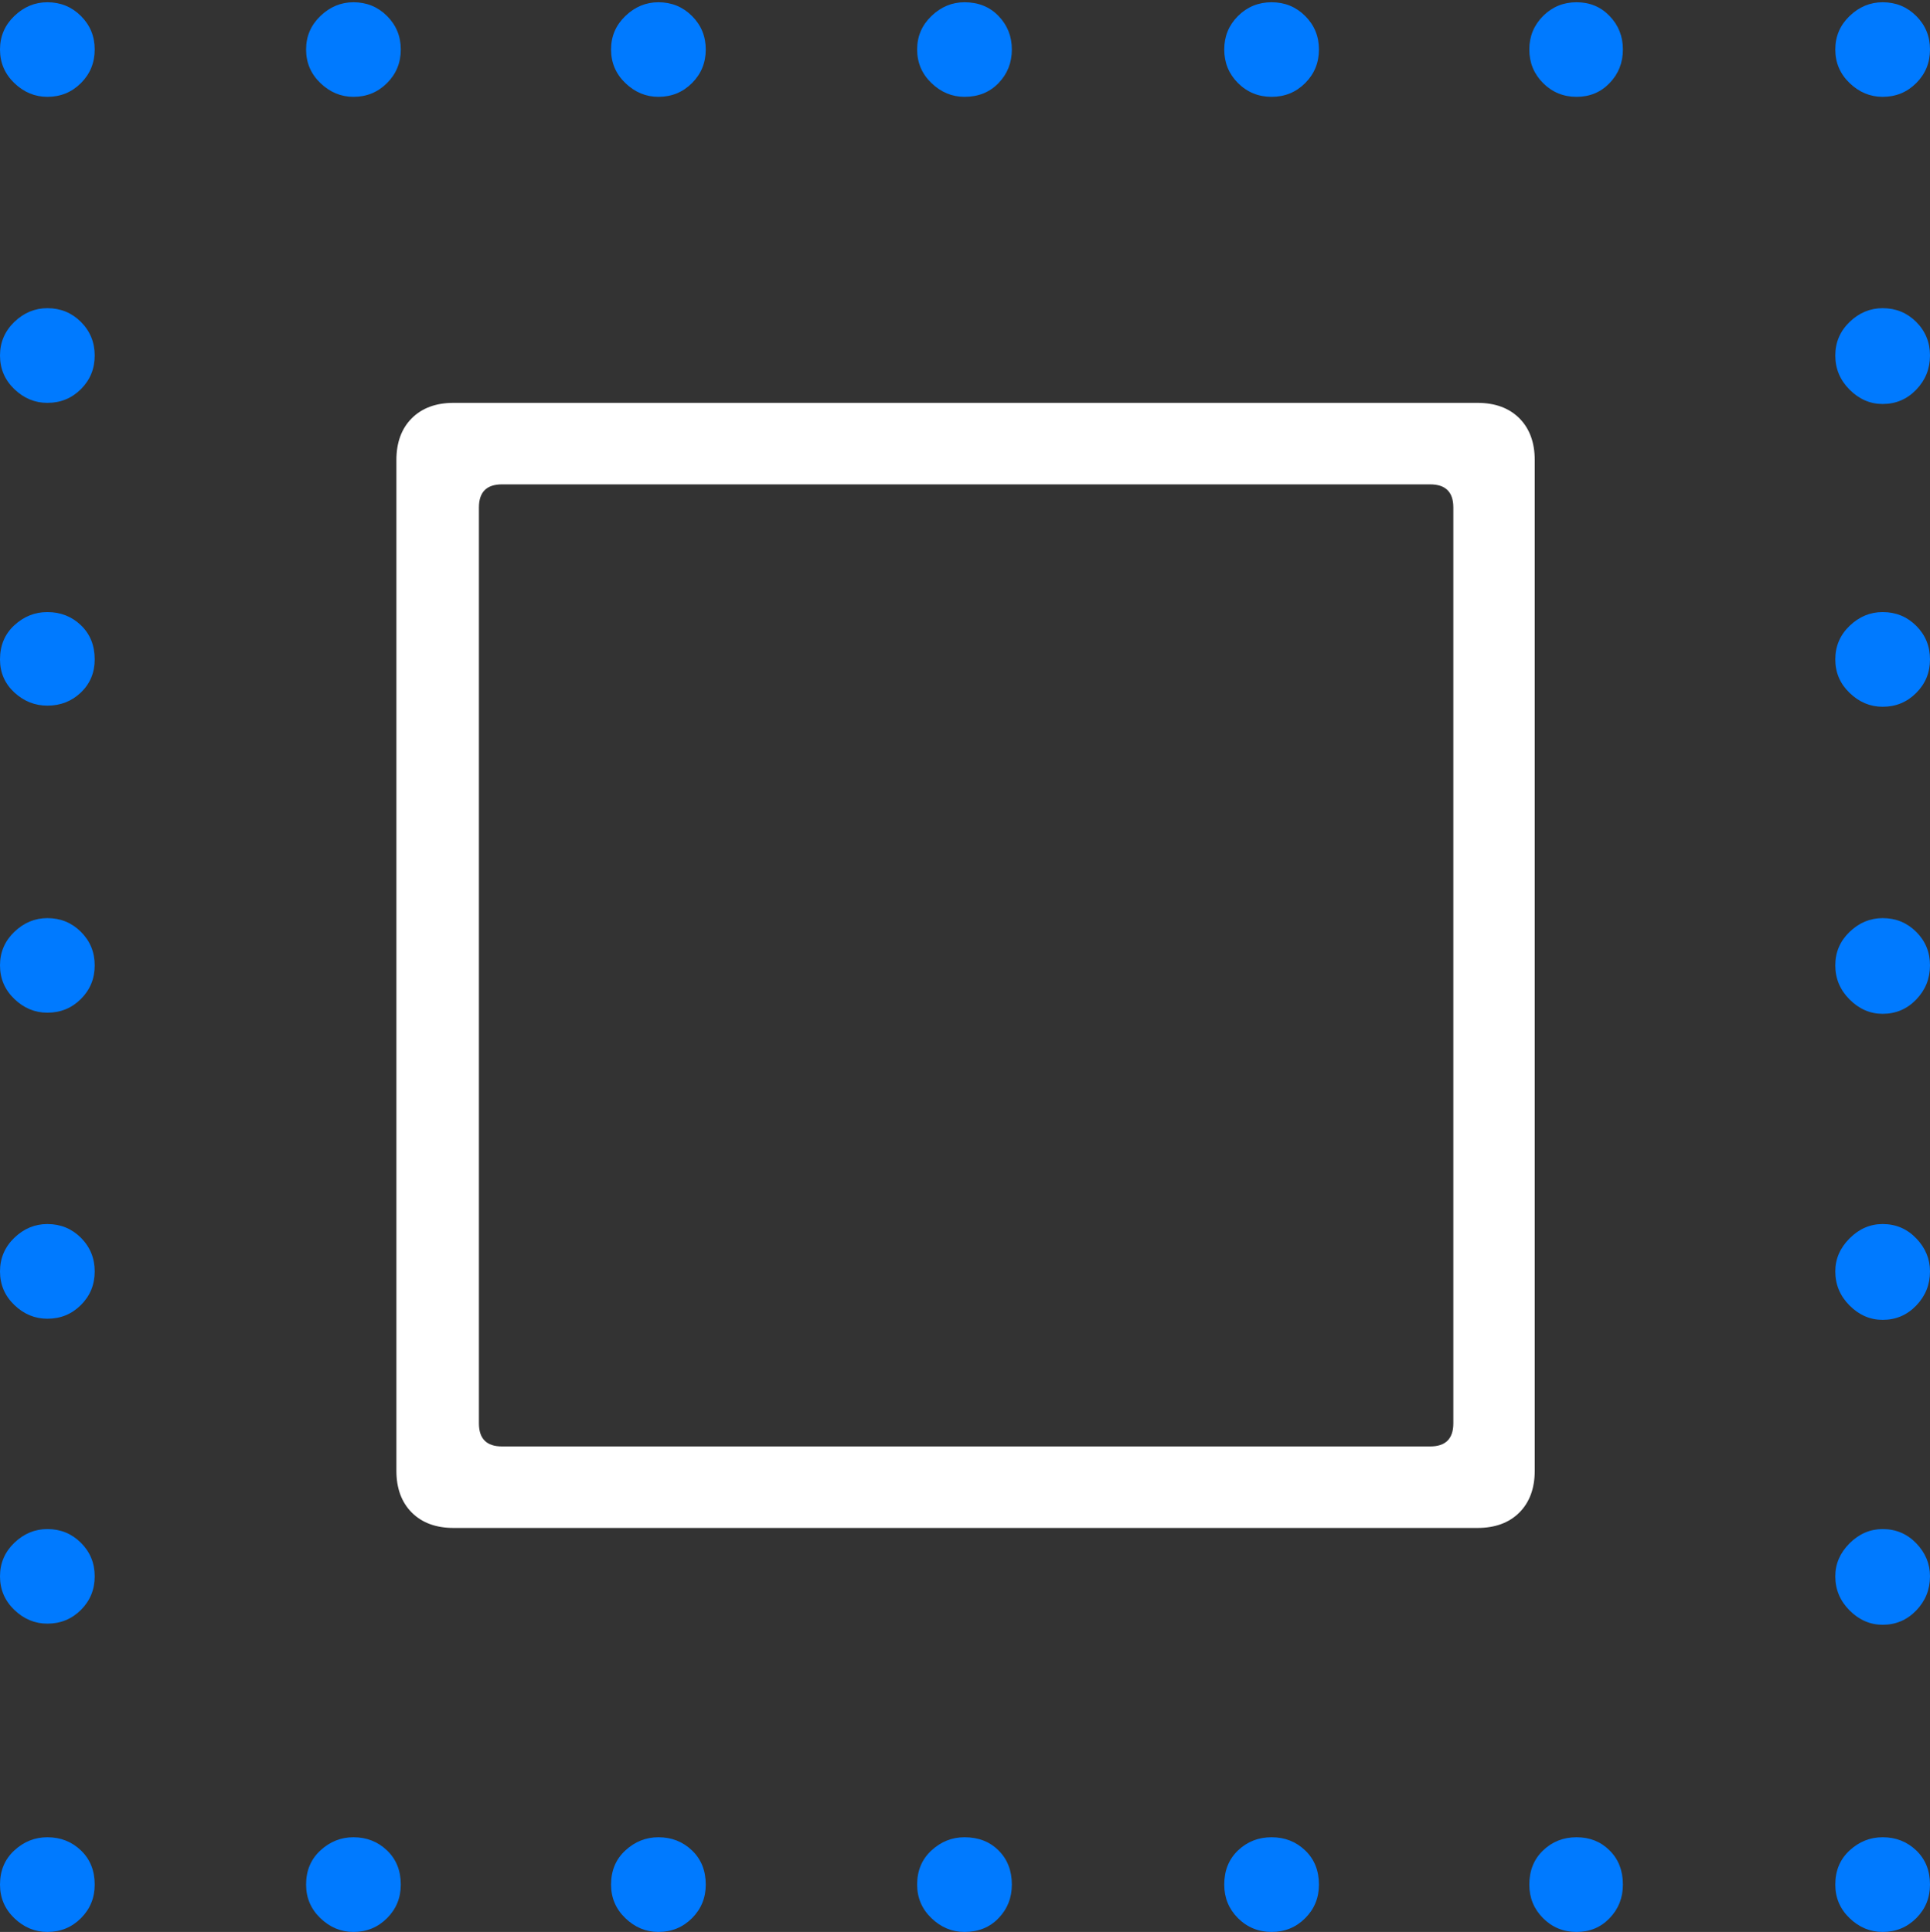 <?xml version="1.0" encoding="UTF-8"?>
<!--Generator: Apple Native CoreSVG 175-->
<!DOCTYPE svg
PUBLIC "-//W3C//DTD SVG 1.1//EN"
       "http://www.w3.org/Graphics/SVG/1.1/DTD/svg11.dtd">
<svg version="1.1" xmlns="http://www.w3.org/2000/svg" xmlns:xlink="http://www.w3.org/1999/xlink" width="17.119" height="17.139">
 <rect width="100%" height="100%" fill="#333333" stroke="none"/>
 <g>
  <rect height="17.139" opacity="0" width="17.119" x="0" y="0"/>
  <path d="M0.42 17.139Q0.596 17.139 0.718 17.017Q0.84 16.895 0.84 16.719Q0.84 16.533 0.718 16.416Q0.596 16.299 0.42 16.299Q0.254 16.299 0.127 16.416Q0 16.533 0 16.719Q0 16.895 0.127 17.017Q0.254 17.139 0.42 17.139ZM0.42 14.404Q0.596 14.404 0.718 14.282Q0.84 14.16 0.84 13.984Q0.84 13.809 0.718 13.687Q0.596 13.565 0.42 13.565Q0.254 13.565 0.127 13.687Q0 13.809 0 13.984Q0 14.16 0.127 14.282Q0.254 14.404 0.42 14.404ZM0.42 11.699Q0.596 11.699 0.718 11.577Q0.84 11.455 0.84 11.279Q0.84 11.104 0.718 10.981Q0.596 10.859 0.42 10.859Q0.254 10.859 0.127 10.981Q0 11.104 0 11.279Q0 11.455 0.127 11.577Q0.254 11.699 0.42 11.699ZM0.42 8.984Q0.596 8.984 0.718 8.862Q0.84 8.74 0.84 8.564Q0.84 8.389 0.718 8.267Q0.596 8.145 0.42 8.145Q0.254 8.145 0.127 8.267Q0 8.389 0 8.564Q0 8.74 0.127 8.862Q0.254 8.984 0.42 8.984ZM0.42 6.26Q0.596 6.26 0.718 6.143Q0.84 6.025 0.84 5.85Q0.84 5.664 0.718 5.547Q0.596 5.43 0.42 5.43Q0.254 5.43 0.127 5.547Q0 5.664 0 5.85Q0 6.025 0.127 6.143Q0.254 6.26 0.42 6.26ZM0.42 3.574Q0.596 3.574 0.718 3.452Q0.84 3.33 0.84 3.154Q0.84 2.979 0.718 2.856Q0.596 2.734 0.42 2.734Q0.254 2.734 0.127 2.856Q0 2.979 0 3.154Q0 3.33 0.127 3.452Q0.254 3.574 0.42 3.574ZM0.42 0.859Q0.596 0.859 0.718 0.737Q0.84 0.615 0.84 0.439Q0.84 0.264 0.718 0.142Q0.596 0.02 0.42 0.02Q0.254 0.02 0.127 0.142Q0 0.264 0 0.439Q0 0.615 0.127 0.737Q0.254 0.859 0.42 0.859ZM3.135 0.859Q3.311 0.859 3.433 0.737Q3.555 0.615 3.555 0.439Q3.555 0.264 3.433 0.142Q3.311 0.02 3.135 0.02Q2.969 0.02 2.842 0.142Q2.715 0.264 2.715 0.439Q2.715 0.615 2.842 0.737Q2.969 0.859 3.135 0.859ZM5.84 0.859Q6.016 0.859 6.138 0.737Q6.26 0.615 6.26 0.439Q6.26 0.264 6.138 0.142Q6.016 0.02 5.84 0.02Q5.674 0.02 5.547 0.142Q5.42 0.264 5.42 0.439Q5.42 0.615 5.547 0.737Q5.674 0.859 5.84 0.859ZM8.555 0.859Q8.74 0.859 8.857 0.737Q8.975 0.615 8.975 0.439Q8.975 0.264 8.857 0.142Q8.74 0.02 8.555 0.02Q8.389 0.02 8.262 0.142Q8.135 0.264 8.135 0.439Q8.135 0.615 8.262 0.737Q8.389 0.859 8.555 0.859ZM11.279 0.859Q11.455 0.859 11.577 0.737Q11.699 0.615 11.699 0.439Q11.699 0.264 11.577 0.142Q11.455 0.02 11.279 0.02Q11.104 0.02 10.981 0.142Q10.859 0.264 10.859 0.439Q10.859 0.615 10.981 0.737Q11.104 0.859 11.279 0.859ZM13.984 0.859Q14.16 0.859 14.277 0.737Q14.395 0.615 14.395 0.439Q14.395 0.264 14.277 0.142Q14.16 0.02 13.984 0.02Q13.809 0.02 13.687 0.142Q13.565 0.264 13.565 0.439Q13.565 0.615 13.687 0.737Q13.809 0.859 13.984 0.859ZM16.699 0.859Q16.875 0.859 16.997 0.737Q17.119 0.615 17.119 0.439Q17.119 0.264 16.997 0.142Q16.875 0.02 16.699 0.02Q16.533 0.02 16.406 0.142Q16.279 0.264 16.279 0.439Q16.279 0.615 16.406 0.737Q16.533 0.859 16.699 0.859ZM16.699 3.584Q16.875 3.584 16.997 3.457Q17.119 3.33 17.119 3.154Q17.119 2.979 16.997 2.856Q16.875 2.734 16.699 2.734Q16.533 2.734 16.406 2.856Q16.279 2.979 16.279 3.154Q16.279 3.33 16.406 3.457Q16.533 3.584 16.699 3.584ZM16.699 6.27Q16.875 6.27 16.997 6.147Q17.119 6.025 17.119 5.85Q17.119 5.674 16.997 5.552Q16.875 5.43 16.699 5.43Q16.533 5.43 16.406 5.552Q16.279 5.674 16.279 5.85Q16.279 6.025 16.406 6.147Q16.533 6.27 16.699 6.27ZM16.699 8.994Q16.875 8.994 16.997 8.867Q17.119 8.74 17.119 8.564Q17.119 8.389 16.997 8.267Q16.875 8.145 16.699 8.145Q16.533 8.145 16.406 8.267Q16.279 8.389 16.279 8.564Q16.279 8.74 16.406 8.867Q16.533 8.994 16.699 8.994ZM16.699 11.709Q16.875 11.709 16.997 11.582Q17.119 11.455 17.119 11.279Q17.119 11.113 16.997 10.986Q16.875 10.859 16.699 10.859Q16.533 10.859 16.406 10.986Q16.279 11.113 16.279 11.279Q16.279 11.455 16.406 11.582Q16.533 11.709 16.699 11.709ZM16.699 14.414Q16.875 14.414 16.997 14.287Q17.119 14.16 17.119 13.984Q17.119 13.818 16.997 13.691Q16.875 13.565 16.699 13.565Q16.533 13.565 16.406 13.691Q16.279 13.818 16.279 13.984Q16.279 14.16 16.406 14.287Q16.533 14.414 16.699 14.414ZM16.699 17.139Q16.875 17.139 16.997 17.017Q17.119 16.895 17.119 16.719Q17.119 16.533 16.997 16.416Q16.875 16.299 16.699 16.299Q16.533 16.299 16.406 16.416Q16.279 16.533 16.279 16.719Q16.279 16.895 16.406 17.017Q16.533 17.139 16.699 17.139ZM13.984 17.139Q14.16 17.139 14.277 17.017Q14.395 16.895 14.395 16.719Q14.395 16.533 14.277 16.416Q14.16 16.299 13.984 16.299Q13.809 16.299 13.687 16.416Q13.565 16.533 13.565 16.719Q13.565 16.895 13.687 17.017Q13.809 17.139 13.984 17.139ZM11.279 17.139Q11.455 17.139 11.577 17.017Q11.699 16.895 11.699 16.719Q11.699 16.533 11.577 16.416Q11.455 16.299 11.279 16.299Q11.104 16.299 10.981 16.416Q10.859 16.533 10.859 16.719Q10.859 16.895 10.981 17.017Q11.104 17.139 11.279 17.139ZM8.555 17.139Q8.74 17.139 8.857 17.017Q8.975 16.895 8.975 16.719Q8.975 16.533 8.857 16.416Q8.74 16.299 8.555 16.299Q8.389 16.299 8.262 16.416Q8.135 16.533 8.135 16.719Q8.135 16.895 8.262 17.017Q8.389 17.139 8.555 17.139ZM5.84 17.139Q6.016 17.139 6.138 17.017Q6.26 16.895 6.26 16.719Q6.26 16.533 6.138 16.416Q6.016 16.299 5.84 16.299Q5.674 16.299 5.547 16.416Q5.42 16.533 5.42 16.719Q5.42 16.895 5.547 17.017Q5.674 17.139 5.84 17.139ZM3.135 17.139Q3.311 17.139 3.433 17.017Q3.555 16.895 3.555 16.719Q3.555 16.533 3.433 16.416Q3.311 16.299 3.135 16.299Q2.969 16.299 2.842 16.416Q2.715 16.533 2.715 16.719Q2.715 16.895 2.842 17.017Q2.969 17.139 3.135 17.139Z" fill="#007aff"/>
  <path d="M3.516 13.047Q3.516 13.281 3.652 13.418Q3.789 13.555 4.023 13.555L13.105 13.555Q13.34 13.555 13.477 13.418Q13.613 13.281 13.613 13.047L13.613 4.082Q13.613 3.848 13.477 3.711Q13.34 3.574 13.105 3.574L4.023 3.574Q3.789 3.574 3.652 3.711Q3.516 3.848 3.516 4.082ZM4.248 12.627L4.248 4.502Q4.248 4.297 4.453 4.297L12.685 4.297Q12.891 4.297 12.891 4.502L12.891 12.627Q12.891 12.832 12.685 12.832L4.453 12.832Q4.248 12.832 4.248 12.627Z" fill="#ffffff"/>
 </g>
</svg>
